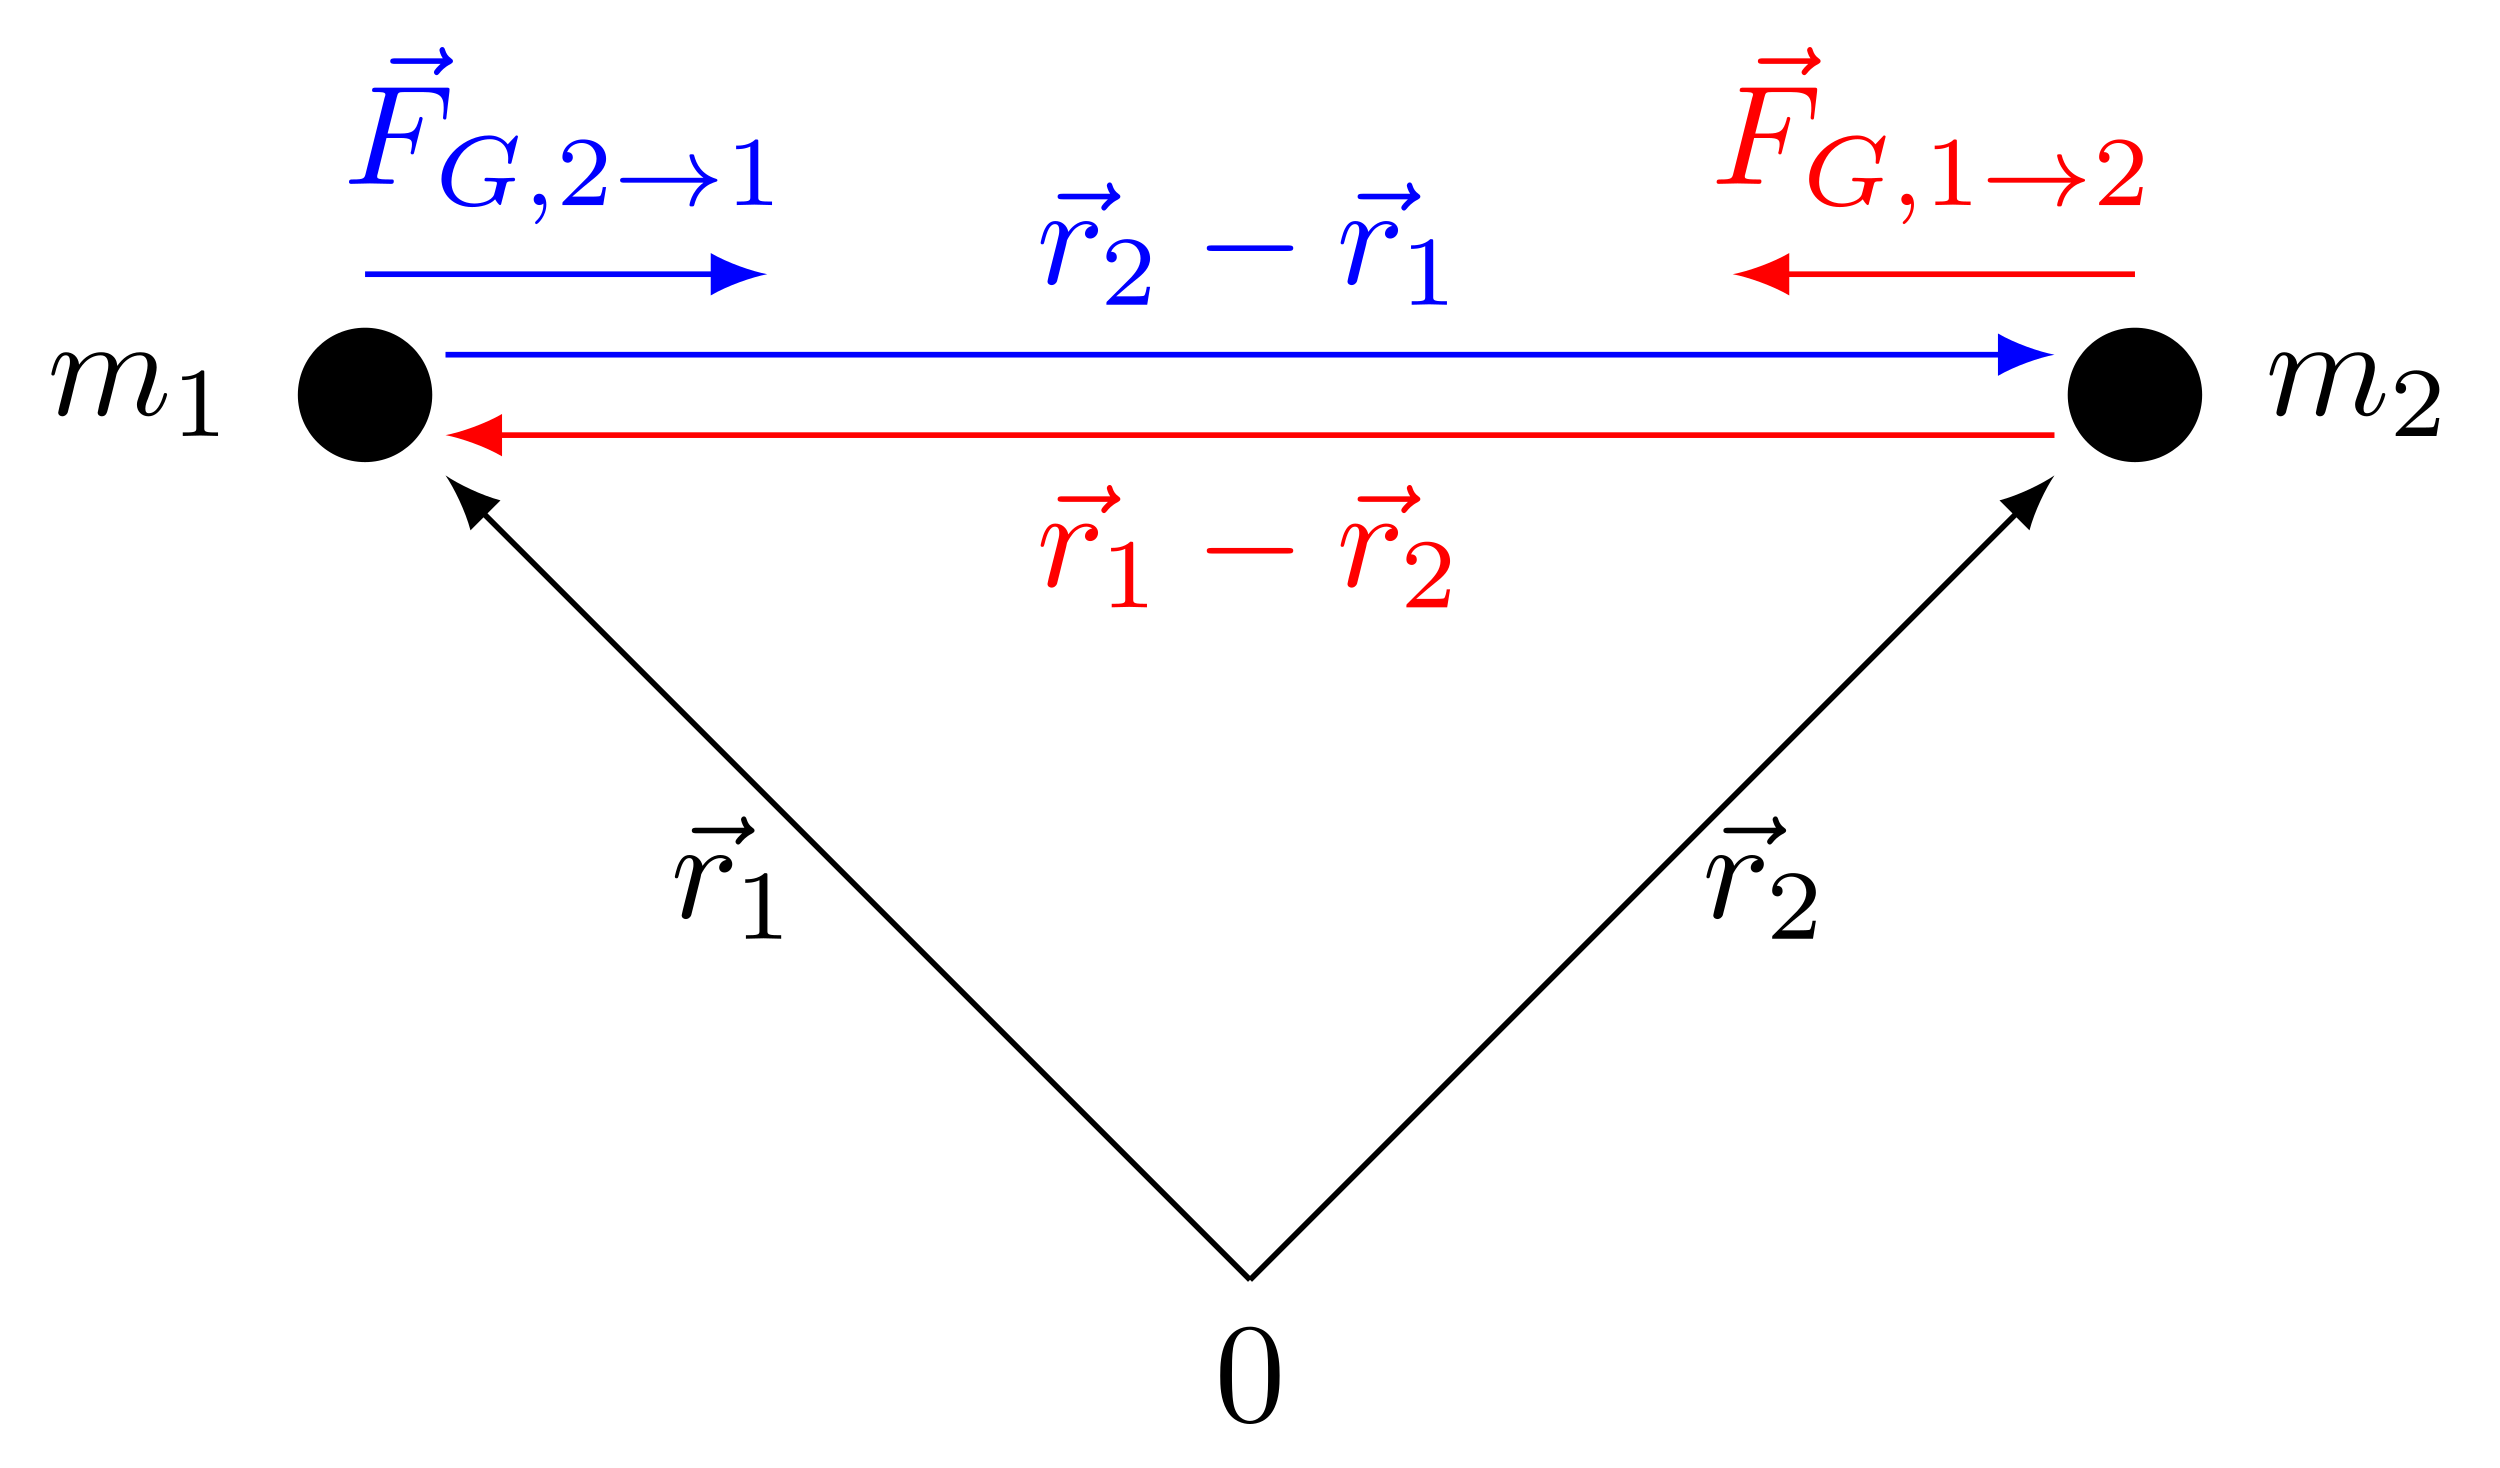 <?xml version="1.0" encoding="UTF-8"?>
<svg xmlns="http://www.w3.org/2000/svg" xmlns:xlink="http://www.w3.org/1999/xlink" width="176.177pt" height="103.454pt" viewBox="0 0 176.177 103.454" version="1.1">
<defs>
<g>
<symbol overflow="visible" id="glyph0-0">
<path style="stroke:none;" d=""/>
</symbol>
<symbol overflow="visible" id="glyph0-1">
<path style="stroke:none;" d="M 4.578 -3.188 C 4.578 -3.984 4.531 -4.781 4.188 -5.516 C 3.734 -6.484 2.906 -6.641 2.5 -6.641 C 1.891 -6.641 1.172 -6.375 0.75 -5.453 C 0.438 -4.766 0.391 -3.984 0.391 -3.188 C 0.391 -2.438 0.422 -1.547 0.844 -0.781 C 1.266 0.016 2 0.219 2.484 0.219 C 3.016 0.219 3.781 0.016 4.219 -0.938 C 4.531 -1.625 4.578 -2.406 4.578 -3.188 Z M 2.484 0 C 2.094 0 1.5 -0.25 1.328 -1.203 C 1.219 -1.797 1.219 -2.719 1.219 -3.312 C 1.219 -3.953 1.219 -4.609 1.297 -5.141 C 1.484 -6.328 2.234 -6.422 2.484 -6.422 C 2.812 -6.422 3.469 -6.234 3.656 -5.25 C 3.766 -4.688 3.766 -3.938 3.766 -3.312 C 3.766 -2.562 3.766 -1.891 3.656 -1.25 C 3.5 -0.297 2.938 0 2.484 0 Z M 2.484 0 "/>
</symbol>
<symbol overflow="visible" id="glyph1-0">
<path style="stroke:none;" d=""/>
</symbol>
<symbol overflow="visible" id="glyph1-1">
<path style="stroke:none;" d="M 5.359 -5.938 C 5.219 -5.797 4.891 -5.516 4.891 -5.344 C 4.891 -5.25 4.984 -5.141 5.078 -5.141 C 5.172 -5.141 5.219 -5.219 5.281 -5.281 C 5.391 -5.422 5.625 -5.703 6.062 -5.922 C 6.125 -5.969 6.234 -6.016 6.234 -6.125 C 6.234 -6.234 6.156 -6.281 6.094 -6.328 C 5.875 -6.484 5.766 -6.656 5.688 -6.891 C 5.656 -6.984 5.625 -7.125 5.484 -7.125 C 5.344 -7.125 5.281 -6.984 5.281 -6.906 C 5.281 -6.859 5.359 -6.547 5.516 -6.328 L 2.156 -6.328 C 2 -6.328 1.812 -6.328 1.812 -6.125 C 1.812 -5.938 2 -5.938 2.156 -5.938 Z M 5.359 -5.938 "/>
</symbol>
<symbol overflow="visible" id="glyph1-2">
<path style="stroke:none;" d="M 0.875 -0.594 C 0.844 -0.438 0.781 -0.203 0.781 -0.156 C 0.781 0.016 0.922 0.109 1.078 0.109 C 1.203 0.109 1.375 0.031 1.453 -0.172 C 1.469 -0.203 1.797 -1.562 1.844 -1.75 C 1.922 -2.078 2.109 -2.766 2.156 -3.047 C 2.203 -3.172 2.484 -3.641 2.719 -3.859 C 2.797 -3.922 3.094 -4.188 3.516 -4.188 C 3.781 -4.188 3.922 -4.062 3.938 -4.062 C 3.641 -4.016 3.422 -3.781 3.422 -3.516 C 3.422 -3.359 3.531 -3.172 3.797 -3.172 C 4.062 -3.172 4.344 -3.406 4.344 -3.766 C 4.344 -4.109 4.031 -4.406 3.516 -4.406 C 2.875 -4.406 2.438 -3.922 2.25 -3.641 C 2.156 -4.094 1.797 -4.406 1.328 -4.406 C 0.875 -4.406 0.688 -4.016 0.594 -3.844 C 0.422 -3.5 0.297 -2.906 0.297 -2.875 C 0.297 -2.766 0.391 -2.766 0.406 -2.766 C 0.516 -2.766 0.516 -2.781 0.578 -3 C 0.75 -3.703 0.953 -4.188 1.312 -4.188 C 1.469 -4.188 1.609 -4.109 1.609 -3.734 C 1.609 -3.516 1.578 -3.406 1.453 -2.891 Z M 0.875 -0.594 "/>
</symbol>
<symbol overflow="visible" id="glyph1-3">
<path style="stroke:none;" d="M 0.875 -0.594 C 0.844 -0.438 0.781 -0.203 0.781 -0.156 C 0.781 0.016 0.922 0.109 1.078 0.109 C 1.203 0.109 1.375 0.031 1.453 -0.172 C 1.453 -0.188 1.578 -0.656 1.641 -0.906 L 1.859 -1.797 C 1.906 -2.031 1.969 -2.25 2.031 -2.469 C 2.062 -2.641 2.141 -2.938 2.156 -2.969 C 2.297 -3.281 2.828 -4.188 3.781 -4.188 C 4.234 -4.188 4.312 -3.812 4.312 -3.484 C 4.312 -3.234 4.25 -2.953 4.172 -2.656 L 3.891 -1.5 L 3.688 -0.75 C 3.656 -0.547 3.562 -0.203 3.562 -0.156 C 3.562 0.016 3.703 0.109 3.844 0.109 C 4.156 0.109 4.219 -0.141 4.297 -0.453 C 4.438 -1.016 4.812 -2.469 4.891 -2.859 C 4.922 -2.984 5.453 -4.188 6.547 -4.188 C 6.969 -4.188 7.078 -3.844 7.078 -3.484 C 7.078 -2.922 6.656 -1.781 6.453 -1.25 C 6.375 -1.016 6.328 -0.906 6.328 -0.703 C 6.328 -0.234 6.672 0.109 7.141 0.109 C 8.078 0.109 8.453 -1.344 8.453 -1.422 C 8.453 -1.531 8.359 -1.531 8.328 -1.531 C 8.234 -1.531 8.234 -1.5 8.188 -1.344 C 8.031 -0.812 7.719 -0.109 7.172 -0.109 C 7 -0.109 6.922 -0.203 6.922 -0.438 C 6.922 -0.688 7.016 -0.922 7.109 -1.141 C 7.297 -1.672 7.719 -2.766 7.719 -3.344 C 7.719 -3.984 7.312 -4.406 6.562 -4.406 C 5.828 -4.406 5.312 -3.969 4.938 -3.438 C 4.938 -3.562 4.906 -3.906 4.625 -4.141 C 4.375 -4.359 4.062 -4.406 3.812 -4.406 C 2.906 -4.406 2.422 -3.766 2.25 -3.531 C 2.203 -4.109 1.781 -4.406 1.328 -4.406 C 0.875 -4.406 0.688 -4.016 0.594 -3.844 C 0.422 -3.484 0.297 -2.906 0.297 -2.875 C 0.297 -2.766 0.391 -2.766 0.406 -2.766 C 0.516 -2.766 0.516 -2.781 0.578 -3 C 0.75 -3.703 0.953 -4.188 1.312 -4.188 C 1.469 -4.188 1.609 -4.109 1.609 -3.734 C 1.609 -3.516 1.578 -3.406 1.453 -2.891 Z M 0.875 -0.594 "/>
</symbol>
<symbol overflow="visible" id="glyph1-4">
<path style="stroke:none;" d="M 3.016 -3.234 L 3.984 -3.234 C 4.734 -3.234 4.812 -3.078 4.812 -2.797 C 4.812 -2.719 4.812 -2.609 4.75 -2.297 C 4.719 -2.25 4.719 -2.219 4.719 -2.188 C 4.719 -2.109 4.781 -2.078 4.828 -2.078 C 4.938 -2.078 4.938 -2.109 4.984 -2.281 L 5.531 -4.453 C 5.562 -4.562 5.562 -4.578 5.562 -4.609 C 5.562 -4.625 5.547 -4.719 5.438 -4.719 C 5.344 -4.719 5.328 -4.672 5.297 -4.5 C 5.078 -3.734 4.859 -3.547 4 -3.547 L 3.094 -3.547 L 3.734 -6.078 C 3.828 -6.438 3.844 -6.469 4.281 -6.469 L 5.594 -6.469 C 6.812 -6.469 7.047 -6.141 7.047 -5.375 C 7.047 -5.141 7.047 -5.109 7.016 -4.828 C 7 -4.703 7 -4.688 7 -4.656 C 7 -4.609 7.031 -4.531 7.125 -4.531 C 7.234 -4.531 7.234 -4.594 7.25 -4.781 L 7.453 -6.516 C 7.484 -6.781 7.438 -6.781 7.188 -6.781 L 2.297 -6.781 C 2.109 -6.781 2 -6.781 2 -6.578 C 2 -6.469 2.094 -6.469 2.281 -6.469 C 2.656 -6.469 2.938 -6.469 2.938 -6.297 C 2.938 -6.25 2.938 -6.234 2.875 -6.047 L 1.562 -0.781 C 1.469 -0.391 1.453 -0.312 0.656 -0.312 C 0.484 -0.312 0.375 -0.312 0.375 -0.125 C 0.375 0 0.5 0 0.531 0 C 0.812 0 1.562 -0.031 1.844 -0.031 C 2.172 -0.031 3 0 3.328 0 C 3.422 0 3.531 0 3.531 -0.188 C 3.531 -0.266 3.484 -0.297 3.484 -0.297 C 3.453 -0.312 3.422 -0.312 3.203 -0.312 C 2.984 -0.312 2.938 -0.312 2.688 -0.328 C 2.391 -0.359 2.359 -0.406 2.359 -0.531 C 2.359 -0.547 2.359 -0.609 2.406 -0.75 Z M 3.016 -3.234 "/>
</symbol>
<symbol overflow="visible" id="glyph2-0">
<path style="stroke:none;" d=""/>
</symbol>
<symbol overflow="visible" id="glyph2-1">
<path style="stroke:none;" d="M 2.328 -4.438 C 2.328 -4.625 2.328 -4.625 2.125 -4.625 C 1.672 -4.188 1.047 -4.188 0.766 -4.188 L 0.766 -3.938 C 0.922 -3.938 1.391 -3.938 1.766 -4.125 L 1.766 -0.578 C 1.766 -0.344 1.766 -0.25 1.078 -0.25 L 0.812 -0.25 L 0.812 0 C 0.938 0 1.797 -0.031 2.047 -0.031 C 2.266 -0.031 3.141 0 3.297 0 L 3.297 -0.25 L 3.031 -0.25 C 2.328 -0.25 2.328 -0.344 2.328 -0.578 Z M 2.328 -4.438 "/>
</symbol>
<symbol overflow="visible" id="glyph2-2">
<path style="stroke:none;" d="M 3.516 -1.266 L 3.281 -1.266 C 3.266 -1.109 3.188 -0.703 3.094 -0.641 C 3.047 -0.594 2.516 -0.594 2.406 -0.594 L 1.125 -0.594 C 1.859 -1.234 2.109 -1.438 2.516 -1.766 C 3.031 -2.172 3.516 -2.609 3.516 -3.266 C 3.516 -4.109 2.781 -4.625 1.891 -4.625 C 1.031 -4.625 0.438 -4.016 0.438 -3.375 C 0.438 -3.031 0.734 -2.984 0.812 -2.984 C 0.969 -2.984 1.172 -3.109 1.172 -3.359 C 1.172 -3.484 1.125 -3.734 0.766 -3.734 C 0.984 -4.219 1.453 -4.375 1.781 -4.375 C 2.484 -4.375 2.844 -3.828 2.844 -3.266 C 2.844 -2.656 2.406 -2.188 2.188 -1.938 L 0.516 -0.266 C 0.438 -0.203 0.438 -0.188 0.438 0 L 3.312 0 Z M 3.516 -1.266 "/>
</symbol>
<symbol overflow="visible" id="glyph3-0">
<path style="stroke:none;" d=""/>
</symbol>
<symbol overflow="visible" id="glyph3-1">
<path style="stroke:none;" d="M 6.562 -2.297 C 6.734 -2.297 6.922 -2.297 6.922 -2.5 C 6.922 -2.688 6.734 -2.688 6.562 -2.688 L 1.172 -2.688 C 1 -2.688 0.828 -2.688 0.828 -2.5 C 0.828 -2.297 1 -2.297 1.172 -2.297 Z M 6.562 -2.297 "/>
</symbol>
<symbol overflow="visible" id="glyph4-0">
<path style="stroke:none;" d=""/>
</symbol>
<symbol overflow="visible" id="glyph4-1">
<path style="stroke:none;" d="M 5.875 -4.812 C 5.875 -4.844 5.859 -4.906 5.781 -4.906 C 5.734 -4.906 5.719 -4.891 5.656 -4.812 L 5.156 -4.281 C 5.094 -4.359 4.703 -4.906 3.844 -4.906 C 2.141 -4.906 0.484 -3.406 0.484 -1.828 C 0.484 -0.75 1.312 0.141 2.641 0.141 C 3.266 0.141 3.906 -0.016 4.266 -0.406 C 4.344 -0.266 4.531 0 4.609 0 C 4.672 0 4.688 -0.031 4.719 -0.188 L 4.859 -0.719 C 4.891 -0.844 4.984 -1.266 5.016 -1.344 C 5.094 -1.656 5.094 -1.672 5.516 -1.672 C 5.562 -1.672 5.672 -1.672 5.672 -1.812 C 5.672 -1.891 5.609 -1.922 5.562 -1.922 C 5.328 -1.922 5.031 -1.891 4.797 -1.891 C 4.625 -1.891 4.391 -1.891 4.219 -1.906 C 4.047 -1.906 3.844 -1.922 3.672 -1.922 C 3.609 -1.922 3.516 -1.922 3.516 -1.766 C 3.516 -1.672 3.594 -1.672 3.766 -1.672 C 3.891 -1.672 4.031 -1.672 4.172 -1.656 C 4.391 -1.641 4.391 -1.609 4.391 -1.531 C 4.391 -1.5 4.391 -1.484 4.344 -1.297 C 4.297 -1.109 4.219 -0.797 4.188 -0.719 C 4 -0.297 3.344 -0.109 2.797 -0.109 C 2.109 -0.109 1.188 -0.453 1.188 -1.625 C 1.188 -2.375 1.547 -3.297 2.062 -3.828 C 2.781 -4.531 3.516 -4.641 3.906 -4.641 C 4.719 -4.641 5.188 -4.062 5.188 -3.281 C 5.188 -3.094 5.172 -3.031 5.172 -3 C 5.172 -2.906 5.266 -2.906 5.297 -2.906 C 5.406 -2.906 5.406 -2.922 5.438 -3.062 Z M 5.875 -4.812 "/>
</symbol>
<symbol overflow="visible" id="glyph4-2">
<path style="stroke:none;" d="M 1.469 -0.109 C 1.469 0.266 1.406 0.719 0.922 1.156 C 0.906 1.188 0.875 1.219 0.875 1.25 C 0.875 1.297 0.938 1.344 0.969 1.344 C 1.078 1.344 1.672 0.781 1.672 -0.047 C 1.672 -0.469 1.5 -0.797 1.172 -0.797 C 0.953 -0.797 0.781 -0.625 0.781 -0.406 C 0.781 -0.188 0.938 0 1.188 0 C 1.359 0 1.469 -0.109 1.469 -0.109 Z M 1.469 -0.109 "/>
</symbol>
<symbol overflow="visible" id="glyph5-0">
<path style="stroke:none;" d=""/>
</symbol>
<symbol overflow="visible" id="glyph5-1">
<path style="stroke:none;" d="M 6.406 -1.578 C 5.531 -0.938 5.422 -0.016 5.422 -0.016 C 5.422 0.094 5.484 0.094 5.578 0.094 C 5.703 0.094 5.734 0.094 5.766 -0.031 C 5.812 -0.203 5.922 -0.641 6.281 -1.031 C 6.688 -1.453 7.031 -1.562 7.328 -1.656 C 7.359 -1.672 7.391 -1.703 7.391 -1.734 C 7.391 -1.812 7.359 -1.828 7.266 -1.859 C 6.266 -2.172 5.906 -2.891 5.75 -3.5 C 5.734 -3.578 5.672 -3.578 5.578 -3.578 C 5.484 -3.578 5.422 -3.578 5.422 -3.484 C 5.422 -3.469 5.484 -3 5.828 -2.516 C 5.984 -2.281 6.188 -2.078 6.406 -1.922 L 0.812 -1.922 C 0.703 -1.922 0.531 -1.922 0.531 -1.75 C 0.531 -1.578 0.703 -1.578 0.812 -1.578 Z M 6.406 -1.578 "/>
</symbol>
</g>
</defs>
<g id="surface1">
<path style="fill:none;stroke-width:0.399;stroke-linecap:butt;stroke-linejoin:miter;stroke:rgb(0%,0%,0%);stroke-opacity:1;stroke-miterlimit:10;" d="M 0.002 0.002 L -54.158 54.158 " transform="matrix(1,0,0,-1,88.088,90.193)"/>
<path style=" stroke:none;fill-rule:nonzero;fill:rgb(0%,0%,0%);fill-opacity:1;" d="M 31.395 33.5 C 32.004 34.391 32.805 36.035 33.156 37.375 L 35.27 35.262 C 33.93 34.91 32.285 34.109 31.395 33.5 "/>
<g style="fill:rgb(0%,0%,0%);fill-opacity:1;">
  <use xlink:href="#glyph0-1" x="85.598" y="100.133"/>
</g>
<g style="fill:rgb(0%,0%,0%);fill-opacity:1;">
  <use xlink:href="#glyph1-1" x="46.94" y="64.659"/>
</g>
<g style="fill:rgb(0%,0%,0%);fill-opacity:1;">
  <use xlink:href="#glyph1-2" x="47.259" y="64.659"/>
</g>
<g style="fill:rgb(0%,0%,0%);fill-opacity:1;">
  <use xlink:href="#glyph2-1" x="51.753" y="66.153"/>
</g>
<path style="fill:none;stroke-width:0.399;stroke-linecap:butt;stroke-linejoin:miter;stroke:rgb(0%,0%,0%);stroke-opacity:1;stroke-miterlimit:10;" d="M 0.002 0.002 L 54.158 54.158 " transform="matrix(1,0,0,-1,88.088,90.193)"/>
<path style=" stroke:none;fill-rule:nonzero;fill:rgb(0%,0%,0%);fill-opacity:1;" d="M 144.781 33.5 C 143.891 34.109 142.246 34.91 140.906 35.262 L 143.02 37.375 C 143.371 36.035 144.172 34.391 144.781 33.5 "/>
<g style="fill:rgb(0%,0%,0%);fill-opacity:1;">
  <use xlink:href="#glyph1-1" x="119.637" y="64.659"/>
</g>
<g style="fill:rgb(0%,0%,0%);fill-opacity:1;">
  <use xlink:href="#glyph1-2" x="119.956" y="64.659"/>
</g>
<g style="fill:rgb(0%,0%,0%);fill-opacity:1;">
  <use xlink:href="#glyph2-2" x="124.449" y="66.153"/>
</g>
<path style="fill-rule:nonzero;fill:rgb(0%,0%,0%);fill-opacity:1;stroke-width:0.399;stroke-linecap:butt;stroke-linejoin:miter;stroke:rgb(0%,0%,0%);stroke-opacity:1;stroke-miterlimit:10;" d="M -57.826 62.365 C -57.826 64.869 -59.858 66.9 -62.361 66.9 C -64.869 66.9 -66.9 64.869 -66.9 62.365 C -66.9 59.857 -64.869 57.826 -62.361 57.826 C -59.858 57.826 -57.826 59.857 -57.826 62.365 Z M -57.826 62.365 " transform="matrix(1,0,0,-1,88.088,90.193)"/>
<path style="fill-rule:nonzero;fill:rgb(0%,0%,0%);fill-opacity:1;stroke-width:0.399;stroke-linecap:butt;stroke-linejoin:miter;stroke:rgb(0%,0%,0%);stroke-opacity:1;stroke-miterlimit:10;" d="M 66.9 62.365 C 66.9 64.869 64.869 66.9 62.365 66.9 C 59.857 66.9 57.826 64.869 57.826 62.365 C 57.826 59.857 59.857 57.826 62.365 57.826 C 64.869 57.826 66.9 59.857 66.9 62.365 Z M 66.9 62.365 " transform="matrix(1,0,0,-1,88.088,90.193)"/>
<path style="fill:none;stroke-width:0.399;stroke-linecap:butt;stroke-linejoin:miter;stroke:rgb(0%,0%,100%);stroke-opacity:1;stroke-miterlimit:10;" d="M -56.693 65.197 L 53.107 65.197 " transform="matrix(1,0,0,-1,88.088,90.193)"/>
<path style=" stroke:none;fill-rule:nonzero;fill:rgb(0%,0%,100%);fill-opacity:1;" d="M 144.781 24.996 C 143.719 24.797 141.992 24.199 140.797 23.5 L 140.797 26.488 C 141.992 25.793 143.719 25.195 144.781 24.996 "/>
<g style="fill:rgb(0%,0%,100%);fill-opacity:1;">
  <use xlink:href="#glyph1-1" x="72.718" y="19.983"/>
</g>
<g style="fill:rgb(0%,0%,100%);fill-opacity:1;">
  <use xlink:href="#glyph1-2" x="73.037" y="19.983"/>
</g>
<g style="fill:rgb(0%,0%,100%);fill-opacity:1;">
  <use xlink:href="#glyph2-2" x="77.531" y="21.477"/>
</g>
<g style="fill:rgb(0%,0%,100%);fill-opacity:1;">
  <use xlink:href="#glyph3-1" x="84.214" y="19.983"/>
</g>
<g style="fill:rgb(0%,0%,100%);fill-opacity:1;">
  <use xlink:href="#glyph1-1" x="93.859" y="19.983"/>
</g>
<g style="fill:rgb(0%,0%,100%);fill-opacity:1;">
  <use xlink:href="#glyph1-2" x="94.178" y="19.983"/>
</g>
<g style="fill:rgb(0%,0%,100%);fill-opacity:1;">
  <use xlink:href="#glyph2-1" x="98.671" y="21.477"/>
</g>
<path style="fill:none;stroke-width:0.399;stroke-linecap:butt;stroke-linejoin:miter;stroke:rgb(100%,0%,0%);stroke-opacity:1;stroke-miterlimit:10;" d="M 56.693 59.529 L -53.108 59.529 " transform="matrix(1,0,0,-1,88.088,90.193)"/>
<path style=" stroke:none;fill-rule:nonzero;fill:rgb(100%,0%,0%);fill-opacity:1;" d="M 31.395 30.664 C 32.457 30.863 34.184 31.461 35.379 32.16 L 35.379 29.172 C 34.184 29.867 32.457 30.465 31.395 30.664 "/>
<g style="fill:rgb(100%,0%,0%);fill-opacity:1;">
  <use xlink:href="#glyph1-1" x="72.718" y="41.303"/>
</g>
<g style="fill:rgb(100%,0%,0%);fill-opacity:1;">
  <use xlink:href="#glyph1-2" x="73.037" y="41.303"/>
</g>
<g style="fill:rgb(100%,0%,0%);fill-opacity:1;">
  <use xlink:href="#glyph2-1" x="77.531" y="42.798"/>
</g>
<g style="fill:rgb(100%,0%,0%);fill-opacity:1;">
  <use xlink:href="#glyph3-1" x="84.214" y="41.303"/>
</g>
<g style="fill:rgb(100%,0%,0%);fill-opacity:1;">
  <use xlink:href="#glyph1-1" x="93.859" y="41.303"/>
</g>
<g style="fill:rgb(100%,0%,0%);fill-opacity:1;">
  <use xlink:href="#glyph1-2" x="94.178" y="41.303"/>
</g>
<g style="fill:rgb(100%,0%,0%);fill-opacity:1;">
  <use xlink:href="#glyph2-2" x="98.671" y="42.798"/>
</g>
<g style="fill:rgb(0%,0%,0%);fill-opacity:1;">
  <use xlink:href="#glyph1-3" x="3.321" y="29.228"/>
</g>
<g style="fill:rgb(0%,0%,0%);fill-opacity:1;">
  <use xlink:href="#glyph2-1" x="12.068" y="30.723"/>
</g>
<g style="fill:rgb(0%,0%,0%);fill-opacity:1;">
  <use xlink:href="#glyph1-3" x="159.639" y="29.228"/>
</g>
<g style="fill:rgb(0%,0%,0%);fill-opacity:1;">
  <use xlink:href="#glyph2-2" x="168.387" y="30.723"/>
</g>
<path style="fill:none;stroke-width:0.399;stroke-linecap:butt;stroke-linejoin:miter;stroke:rgb(0%,0%,100%);stroke-opacity:1;stroke-miterlimit:10;" d="M -62.361 70.869 L -37.604 70.869 " transform="matrix(1,0,0,-1,88.088,90.193)"/>
<path style=" stroke:none;fill-rule:nonzero;fill:rgb(0%,0%,100%);fill-opacity:1;" d="M 54.07 19.324 C 53.008 19.125 51.281 18.527 50.086 17.832 L 50.086 20.82 C 51.281 20.121 53.008 19.523 54.07 19.324 "/>
<g style="fill:rgb(0%,0%,100%);fill-opacity:1;">
  <use xlink:href="#glyph1-1" x="25.688" y="10.439"/>
</g>
<g style="fill:rgb(0%,0%,100%);fill-opacity:1;">
  <use xlink:href="#glyph1-4" x="24.22" y="12.957"/>
</g>
<g style="fill:rgb(0%,0%,100%);fill-opacity:1;">
  <use xlink:href="#glyph4-1" x="30.626" y="14.451"/>
  <use xlink:href="#glyph4-2" x="36.828" y="14.451"/>
</g>
<g style="fill:rgb(0%,0%,100%);fill-opacity:1;">
  <use xlink:href="#glyph2-2" x="39.195" y="14.451"/>
</g>
<g style="fill:rgb(0%,0%,100%);fill-opacity:1;">
  <use xlink:href="#glyph5-1" x="43.166" y="14.451"/>
</g>
<g style="fill:rgb(0%,0%,100%);fill-opacity:1;">
  <use xlink:href="#glyph2-1" x="51.109" y="14.451"/>
</g>
<path style="fill:none;stroke-width:0.399;stroke-linecap:butt;stroke-linejoin:miter;stroke:rgb(100%,0%,0%);stroke-opacity:1;stroke-miterlimit:10;" d="M 62.365 70.869 L 37.603 70.869 " transform="matrix(1,0,0,-1,88.088,90.193)"/>
<path style=" stroke:none;fill-rule:nonzero;fill:rgb(100%,0%,0%);fill-opacity:1;" d="M 122.105 19.324 C 123.168 19.523 124.895 20.121 126.09 20.82 L 126.09 17.832 C 124.895 18.527 123.168 19.125 122.105 19.324 "/>
<g style="fill:rgb(100%,0%,0%);fill-opacity:1;">
  <use xlink:href="#glyph1-1" x="122.067" y="10.439"/>
</g>
<g style="fill:rgb(100%,0%,0%);fill-opacity:1;">
  <use xlink:href="#glyph1-4" x="120.598" y="12.957"/>
</g>
<g style="fill:rgb(100%,0%,0%);fill-opacity:1;">
  <use xlink:href="#glyph4-1" x="127.005" y="14.451"/>
  <use xlink:href="#glyph4-2" x="133.207" y="14.451"/>
</g>
<g style="fill:rgb(100%,0%,0%);fill-opacity:1;">
  <use xlink:href="#glyph2-1" x="135.574" y="14.451"/>
</g>
<g style="fill:rgb(100%,0%,0%);fill-opacity:1;">
  <use xlink:href="#glyph5-1" x="139.545" y="14.451"/>
</g>
<g style="fill:rgb(100%,0%,0%);fill-opacity:1;">
  <use xlink:href="#glyph2-2" x="147.487" y="14.451"/>
</g>
</g>
</svg>
